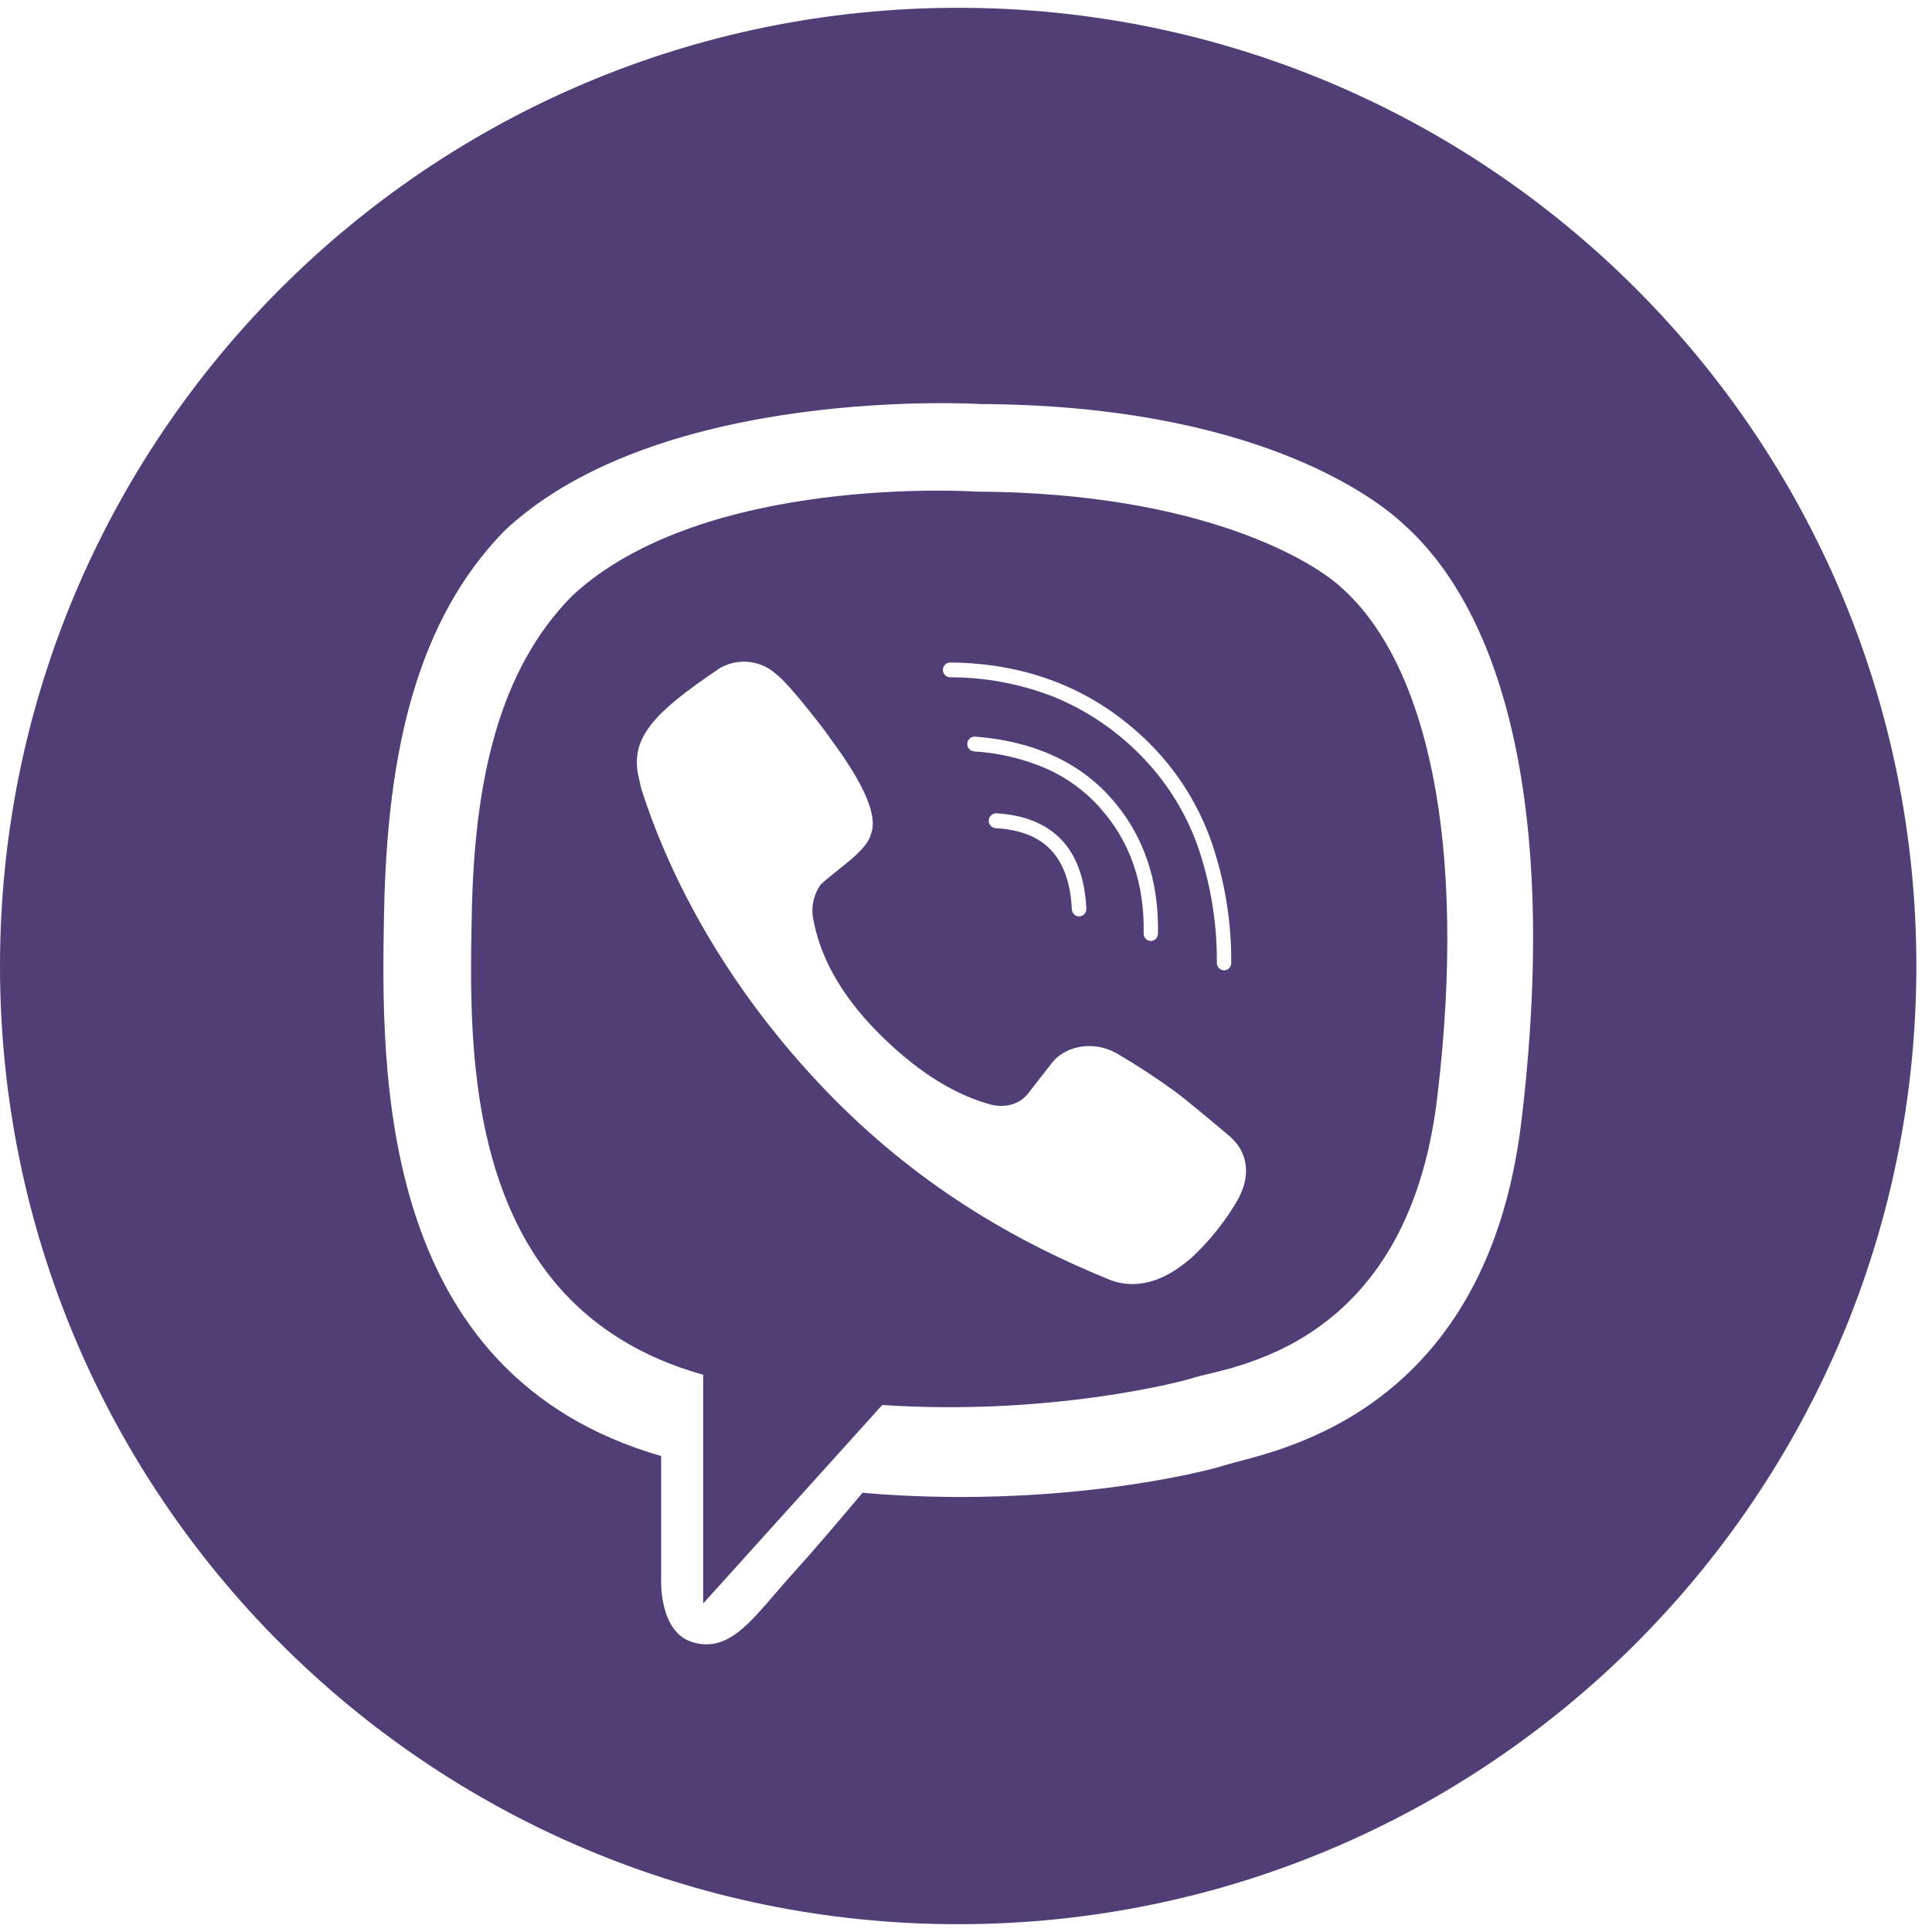 <svg width="53" height="53" viewBox="0 0 53 53" fill="none" xmlns="http://www.w3.org/2000/svg">
<path fill-rule="evenodd" clip-rule="evenodd" d="M36.779 16.103C36.08 15.454 33.063 13.514 26.771 13.486C26.771 13.486 19.319 12.984 15.702 16.339C13.687 18.374 13.01 21.401 12.942 25.094C12.873 28.787 12.646 35.825 19.25 37.702L19.29 37.712V43.988L24.203 38.542C28.735 38.845 32.342 37.928 32.73 37.8C33.641 37.501 38.585 37.063 39.423 30.143C40.284 23.009 39.1 18.14 36.779 16.103ZM26.058 18.174C28.232 18.19 30.075 18.938 31.54 20.398C32.279 21.138 32.847 22.031 33.205 23.013C33.591 24.105 33.784 25.256 33.776 26.415C33.777 26.468 33.757 26.519 33.72 26.558C33.684 26.596 33.633 26.618 33.58 26.62C33.527 26.619 33.476 26.597 33.439 26.559C33.402 26.521 33.381 26.47 33.382 26.417C33.39 25.307 33.206 24.204 32.837 23.157C32.497 22.229 31.959 21.387 31.26 20.688C30.592 20.014 29.794 19.48 28.916 19.119C28.004 18.761 27.033 18.578 26.053 18.58C26.002 18.576 25.954 18.553 25.92 18.515C25.885 18.478 25.866 18.428 25.866 18.377C25.866 18.326 25.885 18.277 25.92 18.239C25.954 18.201 26.002 18.178 26.053 18.174H26.058ZM30.177 22.158C29.767 21.699 29.264 21.332 28.701 21.083C28.073 20.813 27.402 20.654 26.719 20.613C26.666 20.608 26.617 20.583 26.583 20.542C26.548 20.501 26.531 20.448 26.535 20.395C26.537 20.369 26.544 20.343 26.555 20.32C26.567 20.296 26.583 20.275 26.602 20.257C26.622 20.24 26.645 20.226 26.67 20.218C26.695 20.209 26.721 20.206 26.747 20.207C28.324 20.327 29.583 20.889 30.47 21.883C31.358 22.877 31.799 24.136 31.766 25.616C31.765 25.668 31.744 25.718 31.707 25.755C31.67 25.792 31.62 25.813 31.568 25.814C31.515 25.812 31.464 25.789 31.428 25.75C31.392 25.711 31.372 25.66 31.373 25.606C31.4 24.234 30.999 23.075 30.177 22.163V22.158ZM29.801 24.927C29.804 24.98 29.786 25.032 29.75 25.072C29.715 25.112 29.665 25.136 29.612 25.14H29.603C29.551 25.139 29.502 25.119 29.465 25.083C29.428 25.047 29.407 24.998 29.404 24.947C29.37 24.233 29.177 23.685 28.833 23.32C28.488 22.954 27.975 22.754 27.304 22.718C27.253 22.712 27.205 22.686 27.172 22.647C27.138 22.607 27.121 22.556 27.124 22.505C27.127 22.453 27.149 22.404 27.186 22.368C27.224 22.332 27.273 22.312 27.325 22.311C28.099 22.354 28.701 22.598 29.118 23.037C29.535 23.476 29.762 24.111 29.801 24.923V24.927ZM33.998 32.826V32.839C33.643 33.469 33.191 34.04 32.659 34.529L32.645 34.538C31.912 35.165 31.2 35.362 30.507 35.134C27.851 34.061 25.157 32.513 22.666 29.929C20.149 27.312 18.46 24.374 17.587 21.617L17.497 21.215C17.328 20.214 17.952 19.544 19.676 18.377L19.706 18.354C19.948 18.202 20.232 18.132 20.517 18.156C20.802 18.18 21.071 18.295 21.284 18.486C21.638 18.738 22.64 20.063 22.64 20.063C22.836 20.362 24.217 22.06 23.895 22.874C23.787 23.343 22.975 23.835 22.545 24.239L22.511 24.268C22.414 24.408 22.346 24.565 22.312 24.732C22.278 24.898 22.278 25.07 22.313 25.236L22.328 25.308C22.554 26.407 23.191 27.463 24.237 28.475C25.271 29.478 26.283 30.074 27.235 30.315C27.366 30.343 27.877 30.414 28.207 29.993L28.851 29.165C29.161 28.754 29.912 28.491 30.646 28.903C31.198 29.226 31.733 29.577 32.249 29.954C32.736 30.321 33.734 31.171 33.736 31.174C34.212 31.586 34.321 32.19 33.998 32.826ZM26.286 0.214C11.768 0.214 0 11.982 0 26.5C0 41.018 11.768 52.786 26.286 52.786C40.803 52.786 52.571 41.018 52.571 26.5C52.571 11.982 40.802 0.214 26.286 0.214ZM41.736 30.761C40.745 39.041 34.647 39.847 33.569 40.205C33.104 40.359 29 41.409 23.661 40.952C23.072 41.653 22.292 42.57 21.725 43.194C20.695 44.331 20.06 45.386 18.98 45.043C18.088 44.761 18.137 43.372 18.137 43.372V39.943C10.333 37.694 10.449 29.407 10.537 24.985C10.625 20.562 11.457 16.995 13.843 14.557C18.12 10.541 26.893 11.084 26.893 11.084C34.332 11.116 37.67 13.599 38.499 14.377C41.241 16.814 42.76 22.217 41.736 30.761Z" fill="#513E76"/>
</svg>
